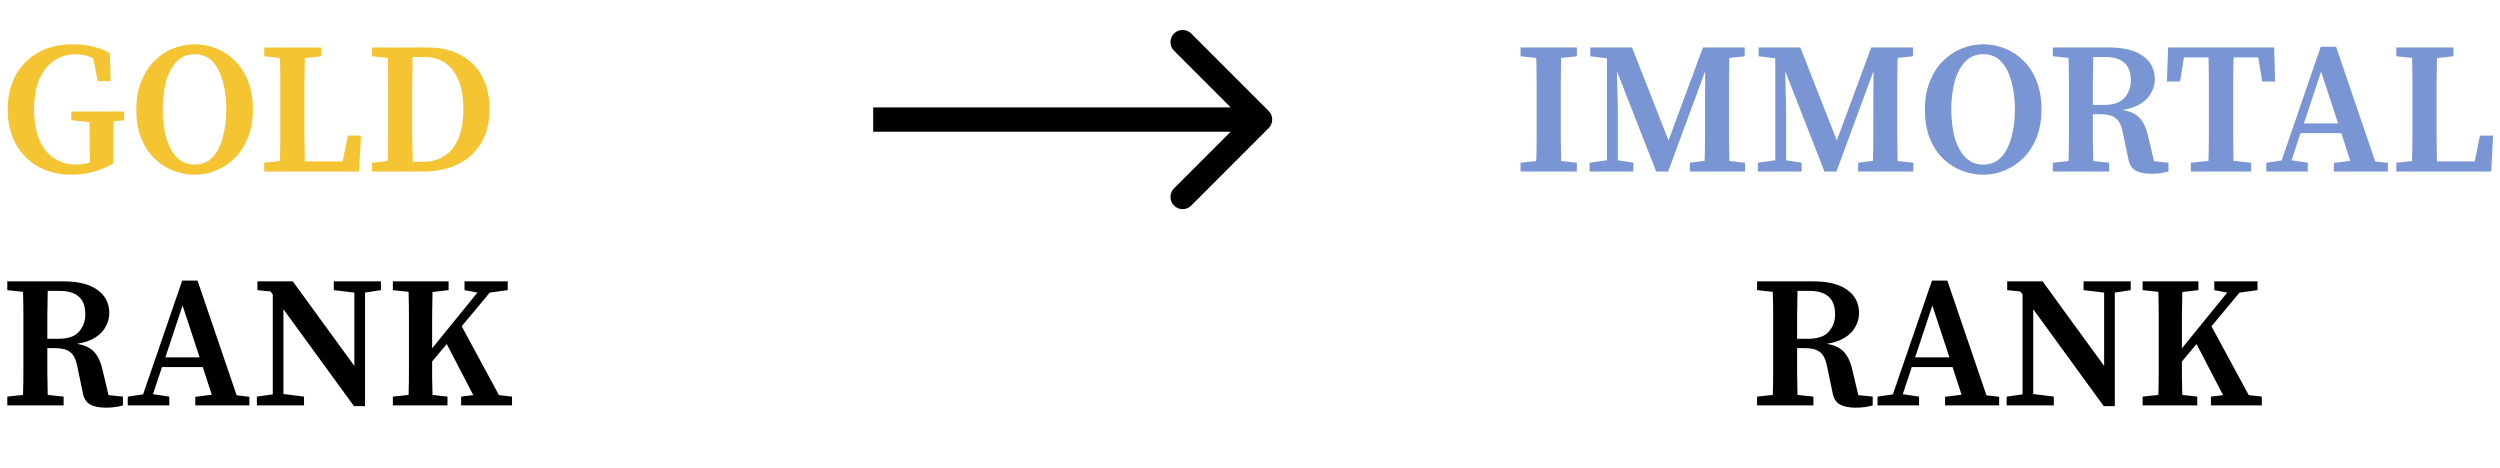 <svg width="481" height="90" viewBox="0 0 481 90" fill="none" xmlns="http://www.w3.org/2000/svg">
<path d="M292.552 10.824V9.132H303.388V10.824L300.364 11.148C300.34 12.636 300.316 14.148 300.292 15.684C300.292 17.196 300.292 18.732 300.292 20.292V21.84C300.292 23.352 300.292 24.876 300.292 26.412C300.316 27.924 300.34 29.448 300.364 30.984L303.388 31.308V33H292.552V31.308L295.576 30.984C295.624 29.496 295.648 27.984 295.648 26.448C295.648 24.912 295.648 23.376 295.648 21.84V20.292C295.648 18.78 295.648 17.268 295.648 15.756C295.648 14.22 295.624 12.684 295.576 11.148L292.552 10.824ZM305.833 33V31.308L309.181 30.84V11.22L305.977 10.824V9.132H314.005L321.025 27.024L327.649 9.132H335.677V10.824L332.725 11.148C332.701 12.636 332.677 14.148 332.653 15.684C332.653 17.196 332.653 18.732 332.653 20.292V21.84C332.653 23.376 332.653 24.912 332.653 26.448C332.677 27.96 332.701 29.472 332.725 30.984L335.749 31.308V33H325.129V31.308L327.973 30.948C328.021 29.46 328.045 27.984 328.045 26.52C328.045 25.032 328.045 23.604 328.045 22.236L328.081 13.668L320.953 33H318.649L311.089 13.668L311.269 20.724V30.84L314.257 31.308V33H305.833ZM338.212 33V31.308L341.56 30.84V11.22L338.356 10.824V9.132H346.384L353.404 27.024L360.028 9.132H368.056V10.824L365.104 11.148C365.08 12.636 365.056 14.148 365.032 15.684C365.032 17.196 365.032 18.732 365.032 20.292V21.84C365.032 23.376 365.032 24.912 365.032 26.448C365.056 27.96 365.08 29.472 365.104 30.984L368.128 31.308V33H357.508V31.308L360.352 30.948C360.4 29.46 360.424 27.984 360.424 26.52C360.424 25.032 360.424 23.604 360.424 22.236L360.46 13.668L353.332 33H351.028L343.468 13.668L343.648 20.724V30.84L346.636 31.308V33H338.212ZM381.587 33.612C380.147 33.612 378.755 33.348 377.411 32.82C376.067 32.292 374.855 31.5 373.775 30.444C372.719 29.388 371.879 28.08 371.255 26.52C370.655 24.96 370.355 23.136 370.355 21.048C370.355 19.032 370.667 17.244 371.291 15.684C371.915 14.124 372.755 12.816 373.811 11.76C374.867 10.68 376.067 9.876 377.411 9.348C378.755 8.796 380.147 8.52 381.587 8.52C383.027 8.52 384.407 8.784 385.727 9.312C387.071 9.84 388.271 10.632 389.327 11.688C390.383 12.72 391.223 14.028 391.847 15.612C392.471 17.172 392.783 18.984 392.783 21.048C392.783 23.064 392.471 24.852 391.847 26.412C391.247 27.972 390.407 29.292 389.327 30.372C388.271 31.428 387.071 32.232 385.727 32.784C384.407 33.336 383.027 33.612 381.587 33.612ZM381.587 31.668C383.027 31.668 384.191 31.176 385.079 30.192C385.967 29.208 386.615 27.912 387.023 26.304C387.455 24.696 387.671 22.944 387.671 21.048C387.671 19.152 387.455 17.4 387.023 15.792C386.615 14.184 385.967 12.888 385.079 11.904C384.191 10.92 383.027 10.428 381.587 10.428C380.147 10.428 378.971 10.92 378.059 11.904C377.147 12.888 376.475 14.184 376.043 15.792C375.635 17.4 375.431 19.152 375.431 21.048C375.431 22.944 375.635 24.696 376.043 26.304C376.475 27.912 377.147 29.208 378.059 30.192C378.971 31.176 380.147 31.668 381.587 31.668ZM405.043 10.968H402.739C402.715 12.504 402.691 14.04 402.667 15.576C402.667 17.112 402.667 18.648 402.667 20.184H404.755C406.627 20.184 407.959 19.728 408.751 18.816C409.567 17.904 409.975 16.788 409.975 15.468C409.975 12.468 408.331 10.968 405.043 10.968ZM394.963 10.824V9.132H405.799C408.607 9.132 410.767 9.672 412.279 10.752C413.815 11.832 414.583 13.332 414.583 15.252C414.583 16.116 414.367 16.956 413.935 17.772C413.527 18.588 412.867 19.296 411.955 19.896C411.043 20.496 409.843 20.916 408.355 21.156C409.867 21.396 410.983 21.924 411.703 22.74C412.447 23.556 412.987 24.744 413.323 26.304L414.439 31.02L417.211 31.308V33C416.611 33.168 416.083 33.276 415.627 33.324C415.195 33.396 414.631 33.432 413.935 33.432C412.615 33.432 411.583 33.216 410.839 32.784C410.119 32.352 409.663 31.584 409.471 30.48L408.427 25.476C408.163 24.132 407.707 23.22 407.059 22.74C406.435 22.236 405.487 21.984 404.215 21.984H402.667C402.667 23.592 402.667 25.14 402.667 26.628C402.691 28.092 402.715 29.544 402.739 30.984L405.799 31.308V33H394.963V31.308L397.987 30.984C398.035 29.496 398.059 27.984 398.059 26.448C398.059 24.912 398.059 23.376 398.059 21.84V20.292C398.059 18.78 398.059 17.268 398.059 15.756C398.059 14.22 398.035 12.684 397.987 11.148L394.963 10.824ZM416.919 15.684L417.135 9.132H437.547L437.727 15.684H435.243L434.487 11.04H429.735C429.711 12.552 429.687 14.088 429.663 15.648C429.663 17.184 429.663 18.732 429.663 20.292V21.84C429.663 23.352 429.663 24.876 429.663 26.412C429.687 27.924 429.711 29.436 429.735 30.948L433.119 31.308V33H421.527V31.308L424.911 30.948C424.959 29.46 424.983 27.96 424.983 26.448C424.983 24.912 424.983 23.376 424.983 21.84V20.292C424.983 18.756 424.983 17.22 424.983 15.684C424.983 14.124 424.959 12.576 424.911 11.04H420.195L419.439 15.684H416.919ZM446.581 13.776L443.269 23.748H449.857L446.581 13.776ZM436.033 33V31.308L438.985 30.876L446.509 8.988H449.461L456.985 31.056L459.433 31.344V33H449.029V31.344L452.197 30.948L450.469 25.62H442.621L440.893 30.84L444.025 31.308V33H436.033ZM461.056 10.824V9.132H472.036V10.824L468.868 11.184C468.844 12.672 468.82 14.184 468.796 15.72C468.796 17.232 468.796 18.756 468.796 20.292V22.488C468.796 23.76 468.796 25.128 468.796 26.592C468.82 28.056 468.844 29.544 468.868 31.056H476.14L477.148 26.088H479.668L479.308 33H461.056V31.308L464.08 30.984C464.128 29.472 464.152 27.984 464.152 26.52C464.152 25.032 464.152 23.604 464.152 22.236V20.292C464.152 18.732 464.152 17.196 464.152 15.684C464.152 14.148 464.128 12.636 464.08 11.148L461.056 10.824Z" fill="#7995D4"/>
<path d="M348.142 55.968H345.838C345.814 57.504 345.79 59.04 345.766 60.576C345.766 62.112 345.766 63.648 345.766 65.184H347.854C349.726 65.184 351.058 64.728 351.85 63.816C352.666 62.904 353.074 61.788 353.074 60.468C353.074 57.468 351.43 55.968 348.142 55.968ZM338.062 55.824V54.132H348.898C351.706 54.132 353.866 54.672 355.378 55.752C356.914 56.832 357.682 58.332 357.682 60.252C357.682 61.116 357.466 61.956 357.034 62.772C356.626 63.588 355.966 64.296 355.054 64.896C354.142 65.496 352.942 65.916 351.454 66.156C352.966 66.396 354.082 66.924 354.802 67.74C355.546 68.556 356.086 69.744 356.422 71.304L357.538 76.02L360.31 76.308V78C359.71 78.168 359.182 78.276 358.726 78.324C358.294 78.396 357.73 78.432 357.034 78.432C355.714 78.432 354.682 78.216 353.938 77.784C353.218 77.352 352.762 76.584 352.57 75.48L351.526 70.476C351.262 69.132 350.806 68.22 350.158 67.74C349.534 67.236 348.586 66.984 347.314 66.984H345.766C345.766 68.592 345.766 70.14 345.766 71.628C345.79 73.092 345.814 74.544 345.838 75.984L348.898 76.308V78H338.062V76.308L341.086 75.984C341.134 74.496 341.158 72.984 341.158 71.448C341.158 69.912 341.158 68.376 341.158 66.84V65.292C341.158 63.78 341.158 62.268 341.158 60.756C341.158 59.22 341.134 57.684 341.086 56.148L338.062 55.824ZM371.786 58.776L368.474 68.748H375.062L371.786 58.776ZM361.238 78V76.308L364.19 75.876L371.714 53.988H374.666L382.19 76.056L384.638 76.344V78H374.234V76.344L377.402 75.948L375.674 70.62H367.826L366.098 75.84L369.23 76.308V78H361.238ZM400.877 55.824V54.132H409.949V55.824L406.889 56.292V78.144H404.765L391.193 59.496V75.804L395.153 76.308V78H386.081V76.308L389.141 75.876V56.652L388.709 56.076L386.189 55.824V54.132H392.993L404.837 70.404V56.292L400.877 55.824ZM412.242 55.824V54.132H422.97V55.824L419.874 56.184C419.85 57.672 419.826 59.172 419.802 60.684C419.802 62.196 419.802 63.732 419.802 65.292V67.02L428.514 56.292L426.03 55.824V54.132H434.346V55.824L430.89 56.292L425.49 62.772L432.654 76.02L435.174 76.308V78H425.382V76.308L427.722 76.02L422.61 66.192L419.802 69.54C419.802 70.548 419.802 71.592 419.802 72.672C419.826 73.752 419.85 74.856 419.874 75.984L422.754 76.308V78H412.242V76.308L415.266 75.984C415.314 74.496 415.338 72.984 415.338 71.448C415.338 69.912 415.338 68.376 415.338 66.84V65.292C415.338 63.78 415.338 62.268 415.338 60.756C415.338 59.22 415.314 57.684 415.266 56.148L412.242 55.824Z" fill="black"/>
<path d="M244.088 24.655C245.002 23.741 245.002 22.259 244.088 21.345L229.193 6.449C228.279 5.535 226.797 5.535 225.882 6.449C224.968 7.363 224.968 8.845 225.882 9.759L239.123 23L225.882 36.241C224.968 37.155 224.968 38.637 225.882 39.551C226.797 40.465 228.279 40.465 229.193 39.551L244.088 24.655ZM168 25.341H242.433V20.659H168V25.341Z" fill="black"/>
<path d="M13.752 33.612C11.328 33.612 9.192 33.096 7.344 32.064C5.496 31.008 4.056 29.544 3.024 27.672C1.992 25.776 1.476 23.568 1.476 21.048C1.476 18.576 1.98 16.404 2.988 14.532C4.02 12.636 5.472 11.16 7.344 10.104C9.24 9.048 11.472 8.52 14.04 8.52C15.384 8.52 16.644 8.664 17.82 8.952C18.996 9.216 20.1 9.636 21.132 10.212L21.276 15.612H18.792L17.928 11.22C16.848 10.692 15.72 10.428 14.544 10.428C13.056 10.428 11.7 10.824 10.476 11.616C9.276 12.408 8.316 13.596 7.596 15.18C6.9 16.74 6.552 18.696 6.552 21.048C6.552 24.528 7.296 27.168 8.784 28.968C10.272 30.768 12.216 31.668 14.616 31.668C15.12 31.668 15.588 31.632 16.02 31.56C16.452 31.488 16.872 31.392 17.28 31.272V29.868C17.28 28.812 17.268 27.756 17.244 26.7C17.244 25.62 17.232 24.552 17.208 23.496L13.716 23.136V21.444H23.868V23.136L21.852 23.352C21.828 24.456 21.804 25.548 21.78 26.628C21.78 27.708 21.78 28.812 21.78 29.94V31.488C20.532 32.16 19.272 32.676 18 33.036C16.728 33.42 15.312 33.612 13.752 33.612ZM37.458 33.612C36.018 33.612 34.626 33.348 33.282 32.82C31.938 32.292 30.726 31.5 29.646 30.444C28.59 29.388 27.75 28.08 27.126 26.52C26.526 24.96 26.226 23.136 26.226 21.048C26.226 19.032 26.538 17.244 27.162 15.684C27.786 14.124 28.626 12.816 29.682 11.76C30.738 10.68 31.938 9.876 33.282 9.348C34.626 8.796 36.018 8.52 37.458 8.52C38.898 8.52 40.278 8.784 41.598 9.312C42.942 9.84 44.142 10.632 45.198 11.688C46.254 12.72 47.094 14.028 47.718 15.612C48.342 17.172 48.654 18.984 48.654 21.048C48.654 23.064 48.342 24.852 47.718 26.412C47.118 27.972 46.278 29.292 45.198 30.372C44.142 31.428 42.942 32.232 41.598 32.784C40.278 33.336 38.898 33.612 37.458 33.612ZM37.458 31.668C38.898 31.668 40.062 31.176 40.95 30.192C41.838 29.208 42.486 27.912 42.894 26.304C43.326 24.696 43.542 22.944 43.542 21.048C43.542 19.152 43.326 17.4 42.894 15.792C42.486 14.184 41.838 12.888 40.95 11.904C40.062 10.92 38.898 10.428 37.458 10.428C36.018 10.428 34.842 10.92 33.93 11.904C33.018 12.888 32.346 14.184 31.914 15.792C31.506 17.4 31.302 19.152 31.302 21.048C31.302 22.944 31.506 24.696 31.914 26.304C32.346 27.912 33.018 29.208 33.93 30.192C34.842 31.176 36.018 31.668 37.458 31.668ZM50.834 10.824V9.132H61.814V10.824L58.646 11.184C58.622 12.672 58.598 14.184 58.574 15.72C58.574 17.232 58.574 18.756 58.574 20.292V22.488C58.574 23.76 58.574 25.128 58.574 26.592C58.598 28.056 58.622 29.544 58.646 31.056H65.918L66.926 26.088H69.446L69.086 33H50.834V31.308L53.858 30.984C53.906 29.472 53.93 27.984 53.93 26.52C53.93 25.032 53.93 23.604 53.93 22.236V20.292C53.93 18.732 53.93 17.196 53.93 15.684C53.93 14.148 53.906 12.636 53.858 11.148L50.834 10.824ZM79.316 21.552C79.316 23.208 79.316 24.828 79.316 26.412C79.34 27.996 79.364 29.568 79.388 31.128H81.44C83.888 31.128 85.784 30.252 87.128 28.5C88.472 26.748 89.144 24.276 89.144 21.084C89.144 17.796 88.484 15.288 87.164 13.56C85.844 11.832 84.008 10.968 81.656 10.968H79.388C79.364 12.504 79.34 14.052 79.316 15.612C79.316 17.172 79.316 18.732 79.316 20.292V21.552ZM71.576 10.824V9.132H82.232C84.656 9.132 86.756 9.6 88.532 10.536C90.332 11.472 91.724 12.828 92.708 14.604C93.692 16.38 94.184 18.528 94.184 21.048C94.184 23.592 93.644 25.752 92.564 27.528C91.484 29.304 89.996 30.66 88.1 31.596C86.204 32.532 84.02 33 81.548 33H71.576V31.308L74.6 30.984C74.648 29.472 74.672 27.936 74.672 26.376C74.672 24.816 74.672 23.208 74.672 21.552V20.292C74.672 18.78 74.672 17.268 74.672 15.756C74.672 14.22 74.648 12.684 74.6 11.148L71.576 10.824Z" fill="#F5C432"/>
<path d="M11.484 55.968H9.18C9.156 57.504 9.132 59.04 9.108 60.576C9.108 62.112 9.108 63.648 9.108 65.184H11.196C13.068 65.184 14.4 64.728 15.192 63.816C16.008 62.904 16.416 61.788 16.416 60.468C16.416 57.468 14.772 55.968 11.484 55.968ZM1.404 55.824V54.132H12.24C15.048 54.132 17.208 54.672 18.72 55.752C20.256 56.832 21.024 58.332 21.024 60.252C21.024 61.116 20.808 61.956 20.376 62.772C19.968 63.588 19.308 64.296 18.396 64.896C17.484 65.496 16.284 65.916 14.796 66.156C16.308 66.396 17.424 66.924 18.144 67.74C18.888 68.556 19.428 69.744 19.764 71.304L20.88 76.02L23.652 76.308V78C23.052 78.168 22.524 78.276 22.068 78.324C21.636 78.396 21.072 78.432 20.376 78.432C19.056 78.432 18.024 78.216 17.28 77.784C16.56 77.352 16.104 76.584 15.912 75.48L14.868 70.476C14.604 69.132 14.148 68.22 13.5 67.74C12.876 67.236 11.928 66.984 10.656 66.984H9.108C9.108 68.592 9.108 70.14 9.108 71.628C9.132 73.092 9.156 74.544 9.18 75.984L12.24 76.308V78H1.404V76.308L4.428 75.984C4.476 74.496 4.5 72.984 4.5 71.448C4.5 69.912 4.5 68.376 4.5 66.84V65.292C4.5 63.78 4.5 62.268 4.5 60.756C4.5 59.22 4.476 57.684 4.428 56.148L1.404 55.824ZM35.128 58.776L31.816 68.748H38.404L35.128 58.776ZM24.58 78V76.308L27.532 75.876L35.056 53.988H38.008L45.532 76.056L47.98 76.344V78H37.576V76.344L40.744 75.948L39.016 70.62H31.168L29.44 75.84L32.572 76.308V78H24.58ZM64.219 55.824V54.132H73.291V55.824L70.231 56.292V78.144H68.107L54.535 59.496V75.804L58.495 76.308V78H49.423V76.308L52.483 75.876V56.652L52.051 56.076L49.531 55.824V54.132H56.335L68.179 70.404V56.292L64.219 55.824ZM75.584 55.824V54.132H86.312V55.824L83.216 56.184C83.192 57.672 83.168 59.172 83.144 60.684C83.144 62.196 83.144 63.732 83.144 65.292V67.02L91.856 56.292L89.372 55.824V54.132H97.688V55.824L94.232 56.292L88.832 62.772L95.996 76.02L98.516 76.308V78H88.724V76.308L91.064 76.02L85.952 66.192L83.144 69.54C83.144 70.548 83.144 71.592 83.144 72.672C83.168 73.752 83.192 74.856 83.216 75.984L86.096 76.308V78H75.584V76.308L78.608 75.984C78.656 74.496 78.68 72.984 78.68 71.448C78.68 69.912 78.68 68.376 78.68 66.84V65.292C78.68 63.78 78.68 62.268 78.68 60.756C78.68 59.22 78.656 57.684 78.608 56.148L75.584 55.824Z" fill="black"/>
</svg>
